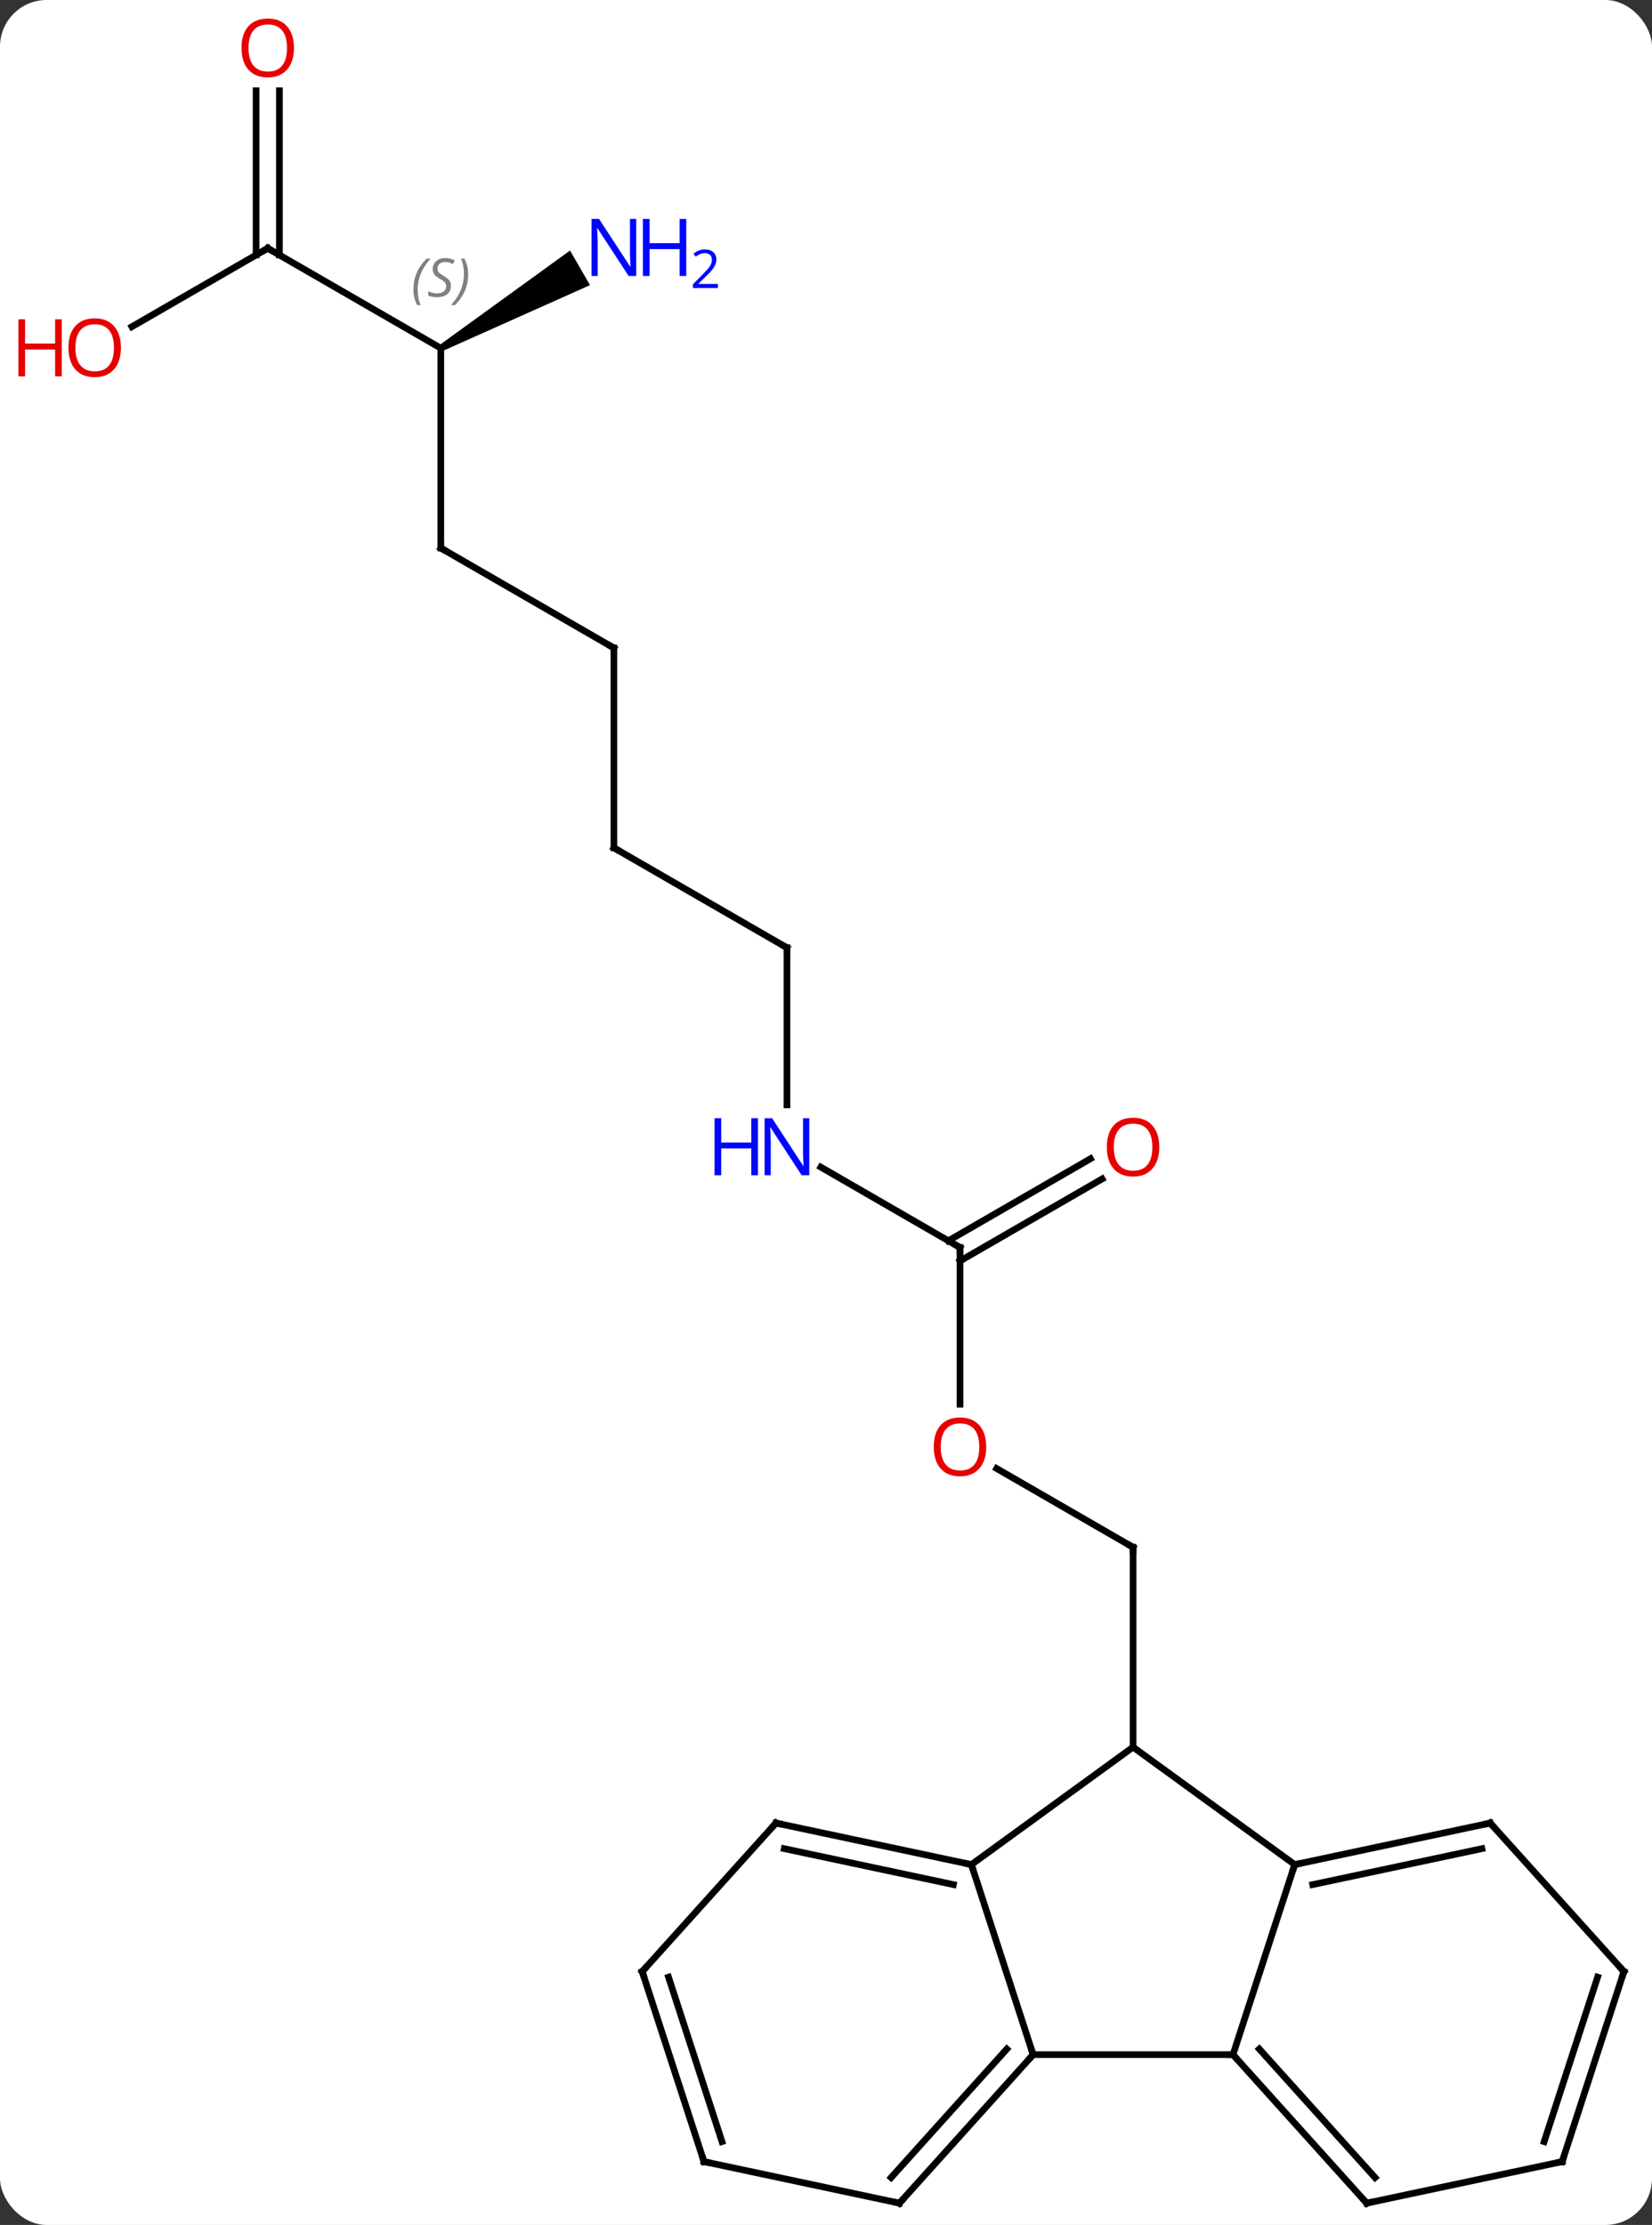 <svg width="248" viewBox="0 0 248 334" style="fill-opacity:1; color-rendering:auto; color-interpolation:auto; text-rendering:auto; stroke:black; stroke-linecap:square; stroke-miterlimit:10; shape-rendering:auto; stroke-opacity:1; fill:black; stroke-dasharray:none; font-weight:normal; stroke-width:1; font-family:'Open Sans'; font-style:normal; stroke-linejoin:miter; font-size:12; stroke-dashoffset:0; image-rendering:auto;" height="334" class="cas-substance-image" xmlns:xlink="http://www.w3.org/1999/xlink" xmlns="http://www.w3.org/2000/svg"><rect x="0" y="0" width="248" height="334" fill="#333333" stroke="none"/><svg class="cas-substance-single-component"><rect y="0" x="0" width="248" stroke="none" ry="7" rx="7" height="334" fill="white" class="cas-substance-group"/><svg y="0" x="0" width="248" viewBox="0 0 248 334" style="fill:black;" height="334" class="cas-substance-single-component-image"><svg><g><g transform="translate(129,169)" style="text-rendering:geometricPrecision; color-rendering:optimizeQuality; color-interpolation:linearRGB; stroke-linecap:butt; image-rendering:optimizeQuality;"><line y2="51.449" y1="63.27" x2="20.622" x1="41.097" style="fill:none;"/><line y2="93.27" y1="63.27" x2="41.097" x1="41.097" style="fill:none;"/><line y2="18.27" y1="41.793" x2="15.117" x1="15.117" style="fill:none;"/><line y2="6.205" y1="18.27" x2="-5.779" x1="15.117" style="fill:none;"/><line y2="7.974" y1="20.291" x2="36.449" x1="15.117" style="fill:none;"/><line y2="4.943" y1="17.26" x2="34.699" x1="13.367" style="fill:none;"/><line y2="-26.73" y1="-3.136" x2="-10.863" x1="-10.863" style="fill:none;"/><line y2="-41.73" y1="-26.73" x2="-36.843" x1="-10.863" style="fill:none;"/><line y2="-71.73" y1="-41.73" x2="-36.843" x1="-36.843" style="fill:none;"/><line y2="-86.73" y1="-71.73" x2="-62.826" x1="-36.843" style="fill:none;"/><line y2="-116.73" y1="-86.73" x2="-62.826" x1="-62.826" style="fill:none;"/><line y2="-131.73" y1="-116.73" x2="-88.806" x1="-62.826" style="fill:none;"/><path style="stroke:none;" d="M-62.576 -116.297 L-63.076 -117.163 L-43.427 -131.393 L-40.427 -126.197 Z"/><line y2="-119.956" y1="-131.73" x2="-109.198" x1="-88.806" style="fill:none;"/><line y2="-155.378" y1="-130.72" x2="-87.056" x1="-87.056" style="fill:none;"/><line y2="-155.378" y1="-130.72" x2="-90.556" x1="-90.556" style="fill:none;"/><line y2="110.904" y1="93.27" x2="65.367" x1="41.097" style="fill:none;"/><line y2="110.904" y1="93.27" x2="16.827" x1="41.097" style="fill:none;"/><line y2="139.434" y1="110.904" x2="56.097" x1="65.367" style="fill:none;"/><line y2="104.667" y1="110.904" x2="94.713" x1="65.367" style="fill:none;"/><line y2="108.511" y1="113.907" x2="93.464" x1="68.071" style="fill:none;"/><line y2="139.434" y1="110.904" x2="26.097" x1="16.827" style="fill:none;"/><line y2="104.667" y1="110.904" x2="-12.516" x1="16.827" style="fill:none;"/><line y2="108.511" y1="113.907" x2="-11.267" x1="14.123" style="fill:none;"/><line y2="139.434" y1="139.434" x2="26.097" x1="56.097" style="fill:none;"/><line y2="161.73" y1="139.434" x2="76.173" x1="56.097" style="fill:none;"/><line y2="157.886" y1="138.594" x2="77.422" x1="60.05" style="fill:none;"/><line y2="126.96" y1="104.667" x2="114.786" x1="94.713" style="fill:none;"/><line y2="161.73" y1="139.434" x2="6.024" x1="26.097" style="fill:none;"/><line y2="157.886" y1="138.594" x2="4.775" x1="22.144" style="fill:none;"/><line y2="126.96" y1="104.667" x2="-32.592" x1="-12.516" style="fill:none;"/><line y2="155.493" y1="161.73" x2="105.516" x1="76.173" style="fill:none;"/><line y2="155.493" y1="126.96" x2="105.516" x1="114.786" style="fill:none;"/><line y2="152.49" y1="127.8" x2="102.812" x1="110.833" style="fill:none;"/><line y2="155.493" y1="161.73" x2="-23.319" x1="6.024" style="fill:none;"/><line y2="155.493" y1="126.96" x2="-23.319" x1="-32.592" style="fill:none;"/><line y2="152.489" y1="127.8" x2="-20.615" x1="-28.639" style="fill:none;"/><path style="fill:none; stroke-miterlimit:5;" d="M40.664 63.02 L41.097 63.27 L41.097 63.77"/></g><g transform="translate(129,169)" style="stroke-linecap:butt; fill:rgb(230,0,0); text-rendering:geometricPrecision; color-rendering:optimizeQuality; image-rendering:optimizeQuality; font-family:'Open Sans'; stroke:rgb(230,0,0); color-interpolation:linearRGB; stroke-miterlimit:5;"><path style="stroke:none;" d="M19.055 48.2 Q19.055 50.262 18.015 51.442 Q16.976 52.622 15.133 52.622 Q13.242 52.622 12.211 51.458 Q11.18 50.293 11.18 48.184 Q11.18 46.09 12.211 44.942 Q13.242 43.793 15.133 43.793 Q16.992 43.793 18.023 44.965 Q19.055 46.137 19.055 48.2 ZM12.226 48.2 Q12.226 49.934 12.969 50.84 Q13.711 51.747 15.133 51.747 Q16.555 51.747 17.281 50.848 Q18.008 49.95 18.008 48.2 Q18.008 46.465 17.281 45.575 Q16.555 44.684 15.133 44.684 Q13.711 44.684 12.969 45.583 Q12.226 46.481 12.226 48.2 Z"/><path style="fill:none; stroke:black;" d="M15.117 18.77 L15.117 18.27 L14.684 18.02"/><path style="fill:rgb(0,5,255); stroke:none;" d="M-7.511 7.426 L-8.652 7.426 L-13.34 0.239 L-13.386 0.239 Q-13.293 1.504 -13.293 2.551 L-13.293 7.426 L-14.215 7.426 L-14.215 -1.136 L-13.09 -1.136 L-8.418 6.02 L-8.371 6.02 Q-8.371 5.864 -8.418 5.004 Q-8.465 4.145 -8.449 3.77 L-8.449 -1.136 L-7.511 -1.136 L-7.511 7.426 Z"/><path style="fill:rgb(0,5,255); stroke:none;" d="M-15.215 7.426 L-16.215 7.426 L-16.215 3.395 L-20.73 3.395 L-20.73 7.426 L-21.73 7.426 L-21.73 -1.136 L-20.73 -1.136 L-20.73 2.504 L-16.215 2.504 L-16.215 -1.136 L-15.215 -1.136 L-15.215 7.426 Z"/><path style="stroke:none;" d="M45.035 3.2 Q45.035 5.262 43.995 6.442 Q42.956 7.622 41.113 7.622 Q39.222 7.622 38.191 6.457 Q37.16 5.293 37.16 3.184 Q37.16 1.09 38.191 -0.058 Q39.222 -1.207 41.113 -1.207 Q42.972 -1.207 44.003 -0.035 Q45.035 1.137 45.035 3.2 ZM38.206 3.2 Q38.206 4.934 38.949 5.84 Q39.691 6.747 41.113 6.747 Q42.535 6.747 43.261 5.848 Q43.988 4.95 43.988 3.2 Q43.988 1.465 43.261 0.575 Q42.535 -0.316 41.113 -0.316 Q39.691 -0.316 38.949 0.583 Q38.206 1.481 38.206 3.2 Z"/><path style="fill:none; stroke:black;" d="M-10.863 -26.23 L-10.863 -26.73 L-11.296 -26.98"/><path style="fill:none; stroke:black;" d="M-36.41 -41.48 L-36.843 -41.73 L-36.843 -42.23"/><path style="fill:none; stroke:black;" d="M-36.843 -71.23 L-36.843 -71.73 L-37.276 -71.98"/><path style="fill:none; stroke:black;" d="M-62.393 -86.48 L-62.826 -86.73 L-62.826 -87.23"/></g><g transform="translate(129,169)" style="stroke-linecap:butt; font-size:8.4px; fill:gray; text-rendering:geometricPrecision; image-rendering:optimizeQuality; color-rendering:optimizeQuality; font-family:'Open Sans'; font-style:italic; stroke:gray; color-interpolation:linearRGB; stroke-miterlimit:5;"><path style="stroke:none;" d="M-66.934 -125.527 Q-66.934 -126.855 -66.466 -127.98 Q-65.997 -129.105 -64.966 -130.183 L-64.356 -130.183 Q-65.325 -129.121 -65.809 -127.949 Q-66.294 -126.777 -66.294 -125.543 Q-66.294 -124.214 -65.856 -123.199 L-66.372 -123.199 Q-66.934 -124.23 -66.934 -125.527 ZM-61.312 -126.121 Q-61.312 -125.293 -61.859 -124.839 Q-62.406 -124.386 -63.406 -124.386 Q-63.812 -124.386 -64.124 -124.441 Q-64.437 -124.496 -64.718 -124.636 L-64.718 -125.293 Q-64.093 -124.964 -63.39 -124.964 Q-62.765 -124.964 -62.39 -125.261 Q-62.015 -125.558 -62.015 -126.074 Q-62.015 -126.386 -62.218 -126.613 Q-62.421 -126.839 -62.984 -127.168 Q-63.577 -127.496 -63.804 -127.824 Q-64.031 -128.152 -64.031 -128.605 Q-64.031 -129.339 -63.515 -129.8 Q-62.999 -130.261 -62.156 -130.261 Q-61.781 -130.261 -61.444 -130.183 Q-61.109 -130.105 -60.734 -129.933 L-60.999 -129.339 Q-61.249 -129.496 -61.569 -129.582 Q-61.89 -129.667 -62.156 -129.667 Q-62.687 -129.667 -63.007 -129.394 Q-63.327 -129.121 -63.327 -128.652 Q-63.327 -128.449 -63.257 -128.3 Q-63.187 -128.152 -63.046 -128.019 Q-62.906 -127.886 -62.484 -127.636 Q-61.921 -127.293 -61.718 -127.097 Q-61.515 -126.902 -61.413 -126.668 Q-61.312 -126.433 -61.312 -126.121 ZM-58.717 -127.839 Q-58.717 -126.511 -59.194 -125.378 Q-59.67 -124.246 -60.686 -123.199 L-61.295 -123.199 Q-59.358 -125.355 -59.358 -127.839 Q-59.358 -129.167 -59.795 -130.183 L-59.28 -130.183 Q-58.717 -129.121 -58.717 -127.839 Z"/><path style="fill:none; stroke:black;" d="M-88.373 -131.48 L-88.806 -131.73 L-89.239 -131.48"/></g><g transform="translate(129,169)" style="stroke-linecap:butt; fill:rgb(0,5,255); text-rendering:geometricPrecision; color-rendering:optimizeQuality; image-rendering:optimizeQuality; font-family:'Open Sans'; stroke:rgb(0,5,255); color-interpolation:linearRGB; stroke-miterlimit:5;"><path style="stroke:none;" d="M-33.491 -127.574 L-34.632 -127.574 L-39.32 -134.761 L-39.366 -134.761 Q-39.273 -133.496 -39.273 -132.449 L-39.273 -127.574 L-40.195 -127.574 L-40.195 -136.136 L-39.07 -136.136 L-34.398 -128.98 L-34.351 -128.98 Q-34.351 -129.136 -34.398 -129.996 Q-34.445 -130.855 -34.429 -131.23 L-34.429 -136.136 L-33.491 -136.136 L-33.491 -127.574 Z"/><path style="stroke:none;" d="M-25.976 -127.574 L-26.976 -127.574 L-26.976 -131.605 L-31.491 -131.605 L-31.491 -127.574 L-32.491 -127.574 L-32.491 -136.136 L-31.491 -136.136 L-31.491 -132.496 L-26.976 -132.496 L-26.976 -136.136 L-25.976 -136.136 L-25.976 -127.574 Z"/><path style="stroke:none;" d="M-21.226 -125.764 L-24.976 -125.764 L-24.976 -126.327 L-23.476 -127.843 Q-22.788 -128.53 -22.57 -128.827 Q-22.351 -129.124 -22.241 -129.405 Q-22.132 -129.686 -22.132 -130.014 Q-22.132 -130.468 -22.405 -130.733 Q-22.679 -130.999 -23.179 -130.999 Q-23.523 -130.999 -23.843 -130.882 Q-24.163 -130.764 -24.554 -130.468 L-24.898 -130.905 Q-24.116 -131.561 -23.179 -131.561 Q-22.382 -131.561 -21.921 -131.147 Q-21.46 -130.733 -21.46 -130.046 Q-21.46 -129.499 -21.765 -128.968 Q-22.07 -128.436 -22.913 -127.624 L-24.163 -126.405 L-24.163 -126.374 L-21.226 -126.374 L-21.226 -125.764 Z"/><path style="fill:rgb(230,0,0); stroke:none;" d="M-110.849 -116.8 Q-110.849 -114.738 -111.888 -113.558 Q-112.927 -112.378 -114.77 -112.378 Q-116.661 -112.378 -117.692 -113.543 Q-118.724 -114.707 -118.724 -116.816 Q-118.724 -118.91 -117.692 -120.058 Q-116.661 -121.207 -114.77 -121.207 Q-112.911 -121.207 -111.88 -120.035 Q-110.849 -118.863 -110.849 -116.8 ZM-117.677 -116.8 Q-117.677 -115.066 -116.934 -114.16 Q-116.192 -113.253 -114.77 -113.253 Q-113.349 -113.253 -112.622 -114.152 Q-111.895 -115.05 -111.895 -116.8 Q-111.895 -118.535 -112.622 -119.425 Q-113.349 -120.316 -114.77 -120.316 Q-116.192 -120.316 -116.934 -119.418 Q-117.677 -118.519 -117.677 -116.8 Z"/><path style="fill:rgb(230,0,0); stroke:none;" d="M-119.724 -112.503 L-120.724 -112.503 L-120.724 -116.535 L-125.239 -116.535 L-125.239 -112.503 L-126.239 -112.503 L-126.239 -121.066 L-125.239 -121.066 L-125.239 -117.425 L-120.724 -117.425 L-120.724 -121.066 L-119.724 -121.066 L-119.724 -112.503 Z"/><path style="fill:rgb(230,0,0); stroke:none;" d="M-84.868 -161.8 Q-84.868 -159.738 -85.908 -158.558 Q-86.947 -157.378 -88.79 -157.378 Q-90.681 -157.378 -91.712 -158.542 Q-92.743 -159.707 -92.743 -161.816 Q-92.743 -163.91 -91.712 -165.058 Q-90.681 -166.207 -88.79 -166.207 Q-86.931 -166.207 -85.9 -165.035 Q-84.868 -163.863 -84.868 -161.8 ZM-91.697 -161.8 Q-91.697 -160.066 -90.954 -159.16 Q-90.212 -158.253 -88.79 -158.253 Q-87.368 -158.253 -86.642 -159.152 Q-85.915 -160.05 -85.915 -161.8 Q-85.915 -163.535 -86.642 -164.425 Q-87.368 -165.316 -88.79 -165.316 Q-90.212 -165.316 -90.954 -164.417 Q-91.697 -163.519 -91.697 -161.8 Z"/><path style="fill:none; stroke:black;" d="M65.856 110.8 L65.367 110.904 L65.213 111.379"/><path style="fill:none; stroke:black;" d="M16.338 110.8 L16.827 110.904 L16.982 111.379"/><path style="fill:none; stroke:black;" d="M56.432 139.806 L56.097 139.434 L55.597 139.434"/><path style="fill:none; stroke:black;" d="M94.224 104.771 L94.713 104.667 L95.048 105.039"/><path style="fill:none; stroke:black;" d="M25.762 139.806 L26.097 139.434 L25.942 138.958"/><path style="fill:none; stroke:black;" d="M-12.027 104.771 L-12.516 104.667 L-12.851 105.038"/><path style="fill:none; stroke:black;" d="M75.838 161.358 L76.173 161.73 L76.662 161.626"/><path style="fill:none; stroke:black;" d="M114.451 126.588 L114.786 126.96 L114.632 127.436"/><path style="fill:none; stroke:black;" d="M6.359 161.358 L6.024 161.73 L5.535 161.626"/><path style="fill:none; stroke:black;" d="M-32.257 126.588 L-32.592 126.96 L-32.438 127.436"/><path style="fill:none; stroke:black;" d="M105.027 155.597 L105.516 155.493 L105.671 155.018"/><path style="fill:none; stroke:black;" d="M-22.83 155.597 L-23.319 155.493 L-23.474 155.018"/></g></g></svg></svg></svg></svg>